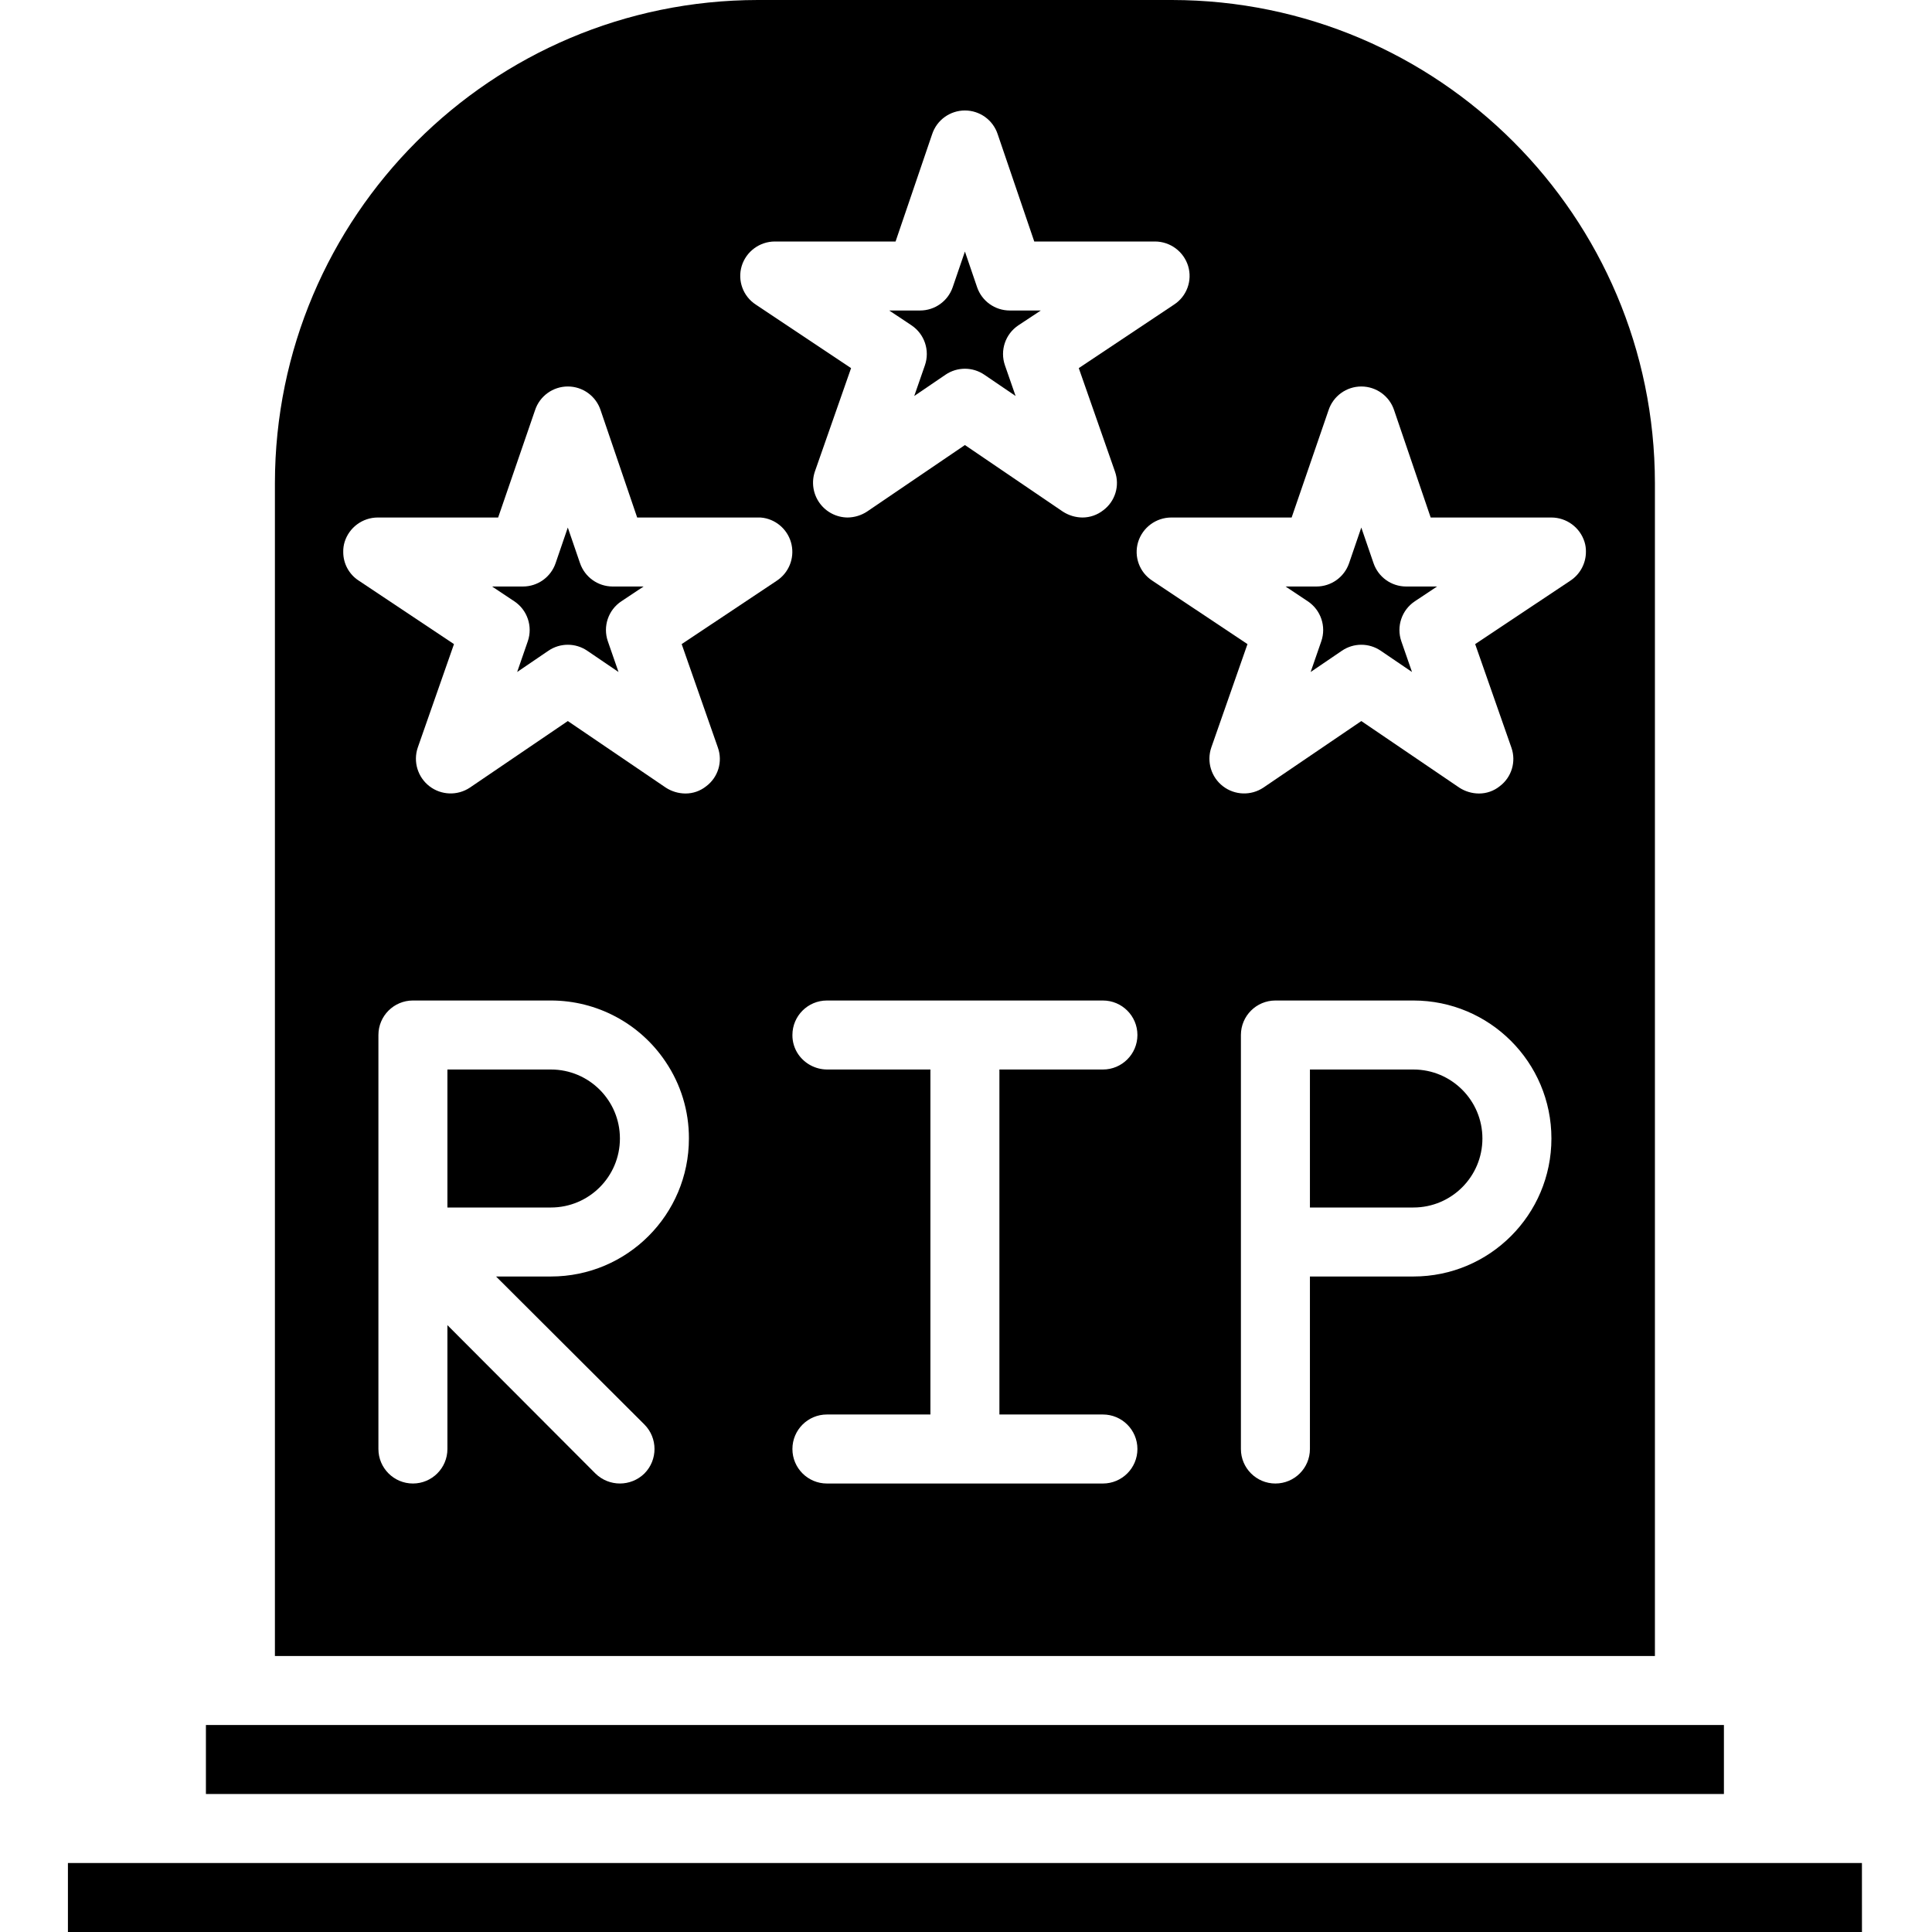 <svg height="512pt" viewBox="-18 0 512 512" width="512pt" xmlns="http://www.w3.org/2000/svg"><path d="m146.285 301.715c0-10.098-8.188-18.285-18.285-18.285h-27.43v36.57h27.43c10.098 0 18.285-8.188 18.285-18.285zm0 0"/><path d="m135.715 149.258-3.242-9.453-3.238 9.453c-1.27 3.695-4.75 6.176-8.66 6.172h-8.172l5.879 3.91c3.477 2.309 4.949 6.676 3.582 10.617l-2.812 8.129 8.289-5.641c3.102-2.105 7.172-2.105 10.27 0l8.301 5.641-2.824-8.129c-1.367-3.941.105-8.309 3.582-10.617l5.891-3.91h-8.23c-3.891-.016-7.348-2.492-8.613-6.172zm0 0"/><path d="m356.57 283.43h-27.426v36.57h27.426c10.102 0 18.285-8.188 18.285-18.285s-8.184-18.285-18.285-18.285zm0 0"/><path d="m227.109 96.812-2.824 8.129 8.289-5.641c3.102-2.109 7.176-2.109 10.277 0l8.293 5.641-2.824-8.129c-1.367-3.941.105-8.309 3.582-10.613l5.926-3.914h-8.227c-3.91.004-7.391-2.473-8.66-6.172l-3.227-9.453-3.238 9.453c-1.27 3.695-4.742 6.172-8.648 6.172h-8.172l5.879 3.914c3.473 2.309 4.941 6.676 3.574 10.613zm0 0"/><path d="m438.855 457.145h-402.285v18.285h402.285zm0 0"/><path d="m475.43 493.715h-475.43v18.285h475.438zm0 0"/><path d="m420.57 128c-.074-70.66-57.336-127.926-128-128h-109.715c-70.66.074-127.922 57.34-128 128v310.855h365.715zm-242.012-57.508c1.191-3.852 4.75-6.48 8.777-6.492h32l9.691-28.434c1.234-3.754 4.738-6.289 8.688-6.289 3.949 0 7.453 2.535 8.684 6.289l9.691 28.434h32c4.031.012 7.586 2.641 8.777 6.492 1.172 3.867-.355 8.043-3.746 10.238l-25.234 16.824 9.598 27.43c1.32 3.723.059 7.875-3.105 10.238-1.562 1.234-3.496 1.91-5.488 1.922-1.848-.008-3.66-.551-5.211-1.555l-25.965-17.648-25.965 17.648c-1.527.992-3.301 1.531-5.121 1.555-2.957-.02-5.727-1.457-7.445-3.863-1.723-2.41-2.184-5.492-1.242-8.297l9.602-27.43-25.234-16.824c-3.391-2.195-4.918-6.371-3.75-10.238zm-25.781 307.016c3.566 3.594 3.566 9.391 0 12.984-3.605 3.535-9.379 3.535-12.984 0l-39.223-39.316v32.824c0 5.051-4.094 9.145-9.141 9.145-5.051 0-9.145-4.094-9.145-9.145v-109.715c0-5.051 4.094-9.141 9.145-9.141h36.57c12.184 0 23.562 6.066 30.355 16.18 4.078 6.016 6.246 13.121 6.215 20.391 0 20.199-16.371 36.57-36.57 36.57h-14.539zm35.109-223.633-25.234 16.82 9.598 27.43c1.32 3.727.059 7.875-3.105 10.242-1.559 1.246-3.492 1.926-5.488 1.918-1.848-.008-3.66-.547-5.211-1.555l-25.965-17.645-25.965 17.645c-3.277 2.18-7.578 2.031-10.699-.363-3.117-2.398-4.367-6.516-3.109-10.242l9.602-27.43-25.234-16.82c-2.574-1.664-4.125-4.523-4.113-7.59-.02-.898.102-1.793.363-2.652 1.191-3.848 4.75-6.477 8.777-6.488h31.91l9.781-28.438c1.234-3.75 4.738-6.285 8.688-6.285s7.453 2.535 8.684 6.285l9.691 28.438h32c.492-.02.98.012 1.465.09 3.707.613 6.664 3.43 7.453 7.105.785 3.676-.754 7.457-3.887 9.535zm86.398 239.27h-73.141c-5.051 0-9.145-4.094-9.145-9.145s4.094-9.145 9.145-9.145h27.426v-91.426h-27.426c-3.035-.031-5.863-1.531-7.59-4.023-1.031-1.508-1.574-3.297-1.555-5.121 0-5.051 4.094-9.141 9.145-9.141h73.141c5.051 0 9.145 4.09 9.145 9.141 0 5.051-4.094 9.145-9.145 9.145h-27.43v91.426h27.43c5.051 0 9.145 4.094 9.145 9.145s-4.094 9.145-9.145 9.145zm82.285-54.859h-27.426v45.715c0 5.051-4.094 9.145-9.145 9.145s-9.145-4.094-9.145-9.145v-109.715c0-5.051 4.094-9.141 9.145-9.141h36.57c20.199 0 36.574 16.371 36.574 36.57 0 20.199-16.375 36.57-36.574 36.57zm41.602-184.41-25.234 16.82 9.602 27.43c1.316 3.727.055 7.875-3.109 10.242-1.555 1.246-3.492 1.926-5.488 1.918-1.848-.008-3.656-.547-5.211-1.555l-25.965-17.645-25.965 17.645c-3.277 2.18-7.578 2.031-10.695-.363-3.121-2.398-4.371-6.516-3.109-10.242l9.598-27.43-25.234-16.82c-3.391-2.199-4.918-6.375-3.746-10.242 1.191-3.848 4.746-6.477 8.773-6.488h31.91l9.781-28.438c1.234-3.75 4.738-6.285 8.688-6.285s7.453 2.535 8.688 6.285l9.691 28.438h32c4.027.012 7.582 2.641 8.777 6.488.254.832.379 1.695.363 2.562.016 3.09-1.531 5.98-4.113 7.68zm0 0"/><path d="m346.004 149.258-3.246-9.453-3.238 9.453c-1.27 3.695-4.75 6.176-8.656 6.172h-8.176l5.879 3.91c3.477 2.309 4.953 6.676 3.586 10.617l-2.816 8.129 8.293-5.641c3.098-2.105 7.168-2.105 10.266 0l8.301 5.641-2.824-8.129c-1.367-3.941.109-8.309 3.586-10.617l5.887-3.91h-8.23c-3.891-.016-7.348-2.492-8.609-6.172zm0 0"/></svg>